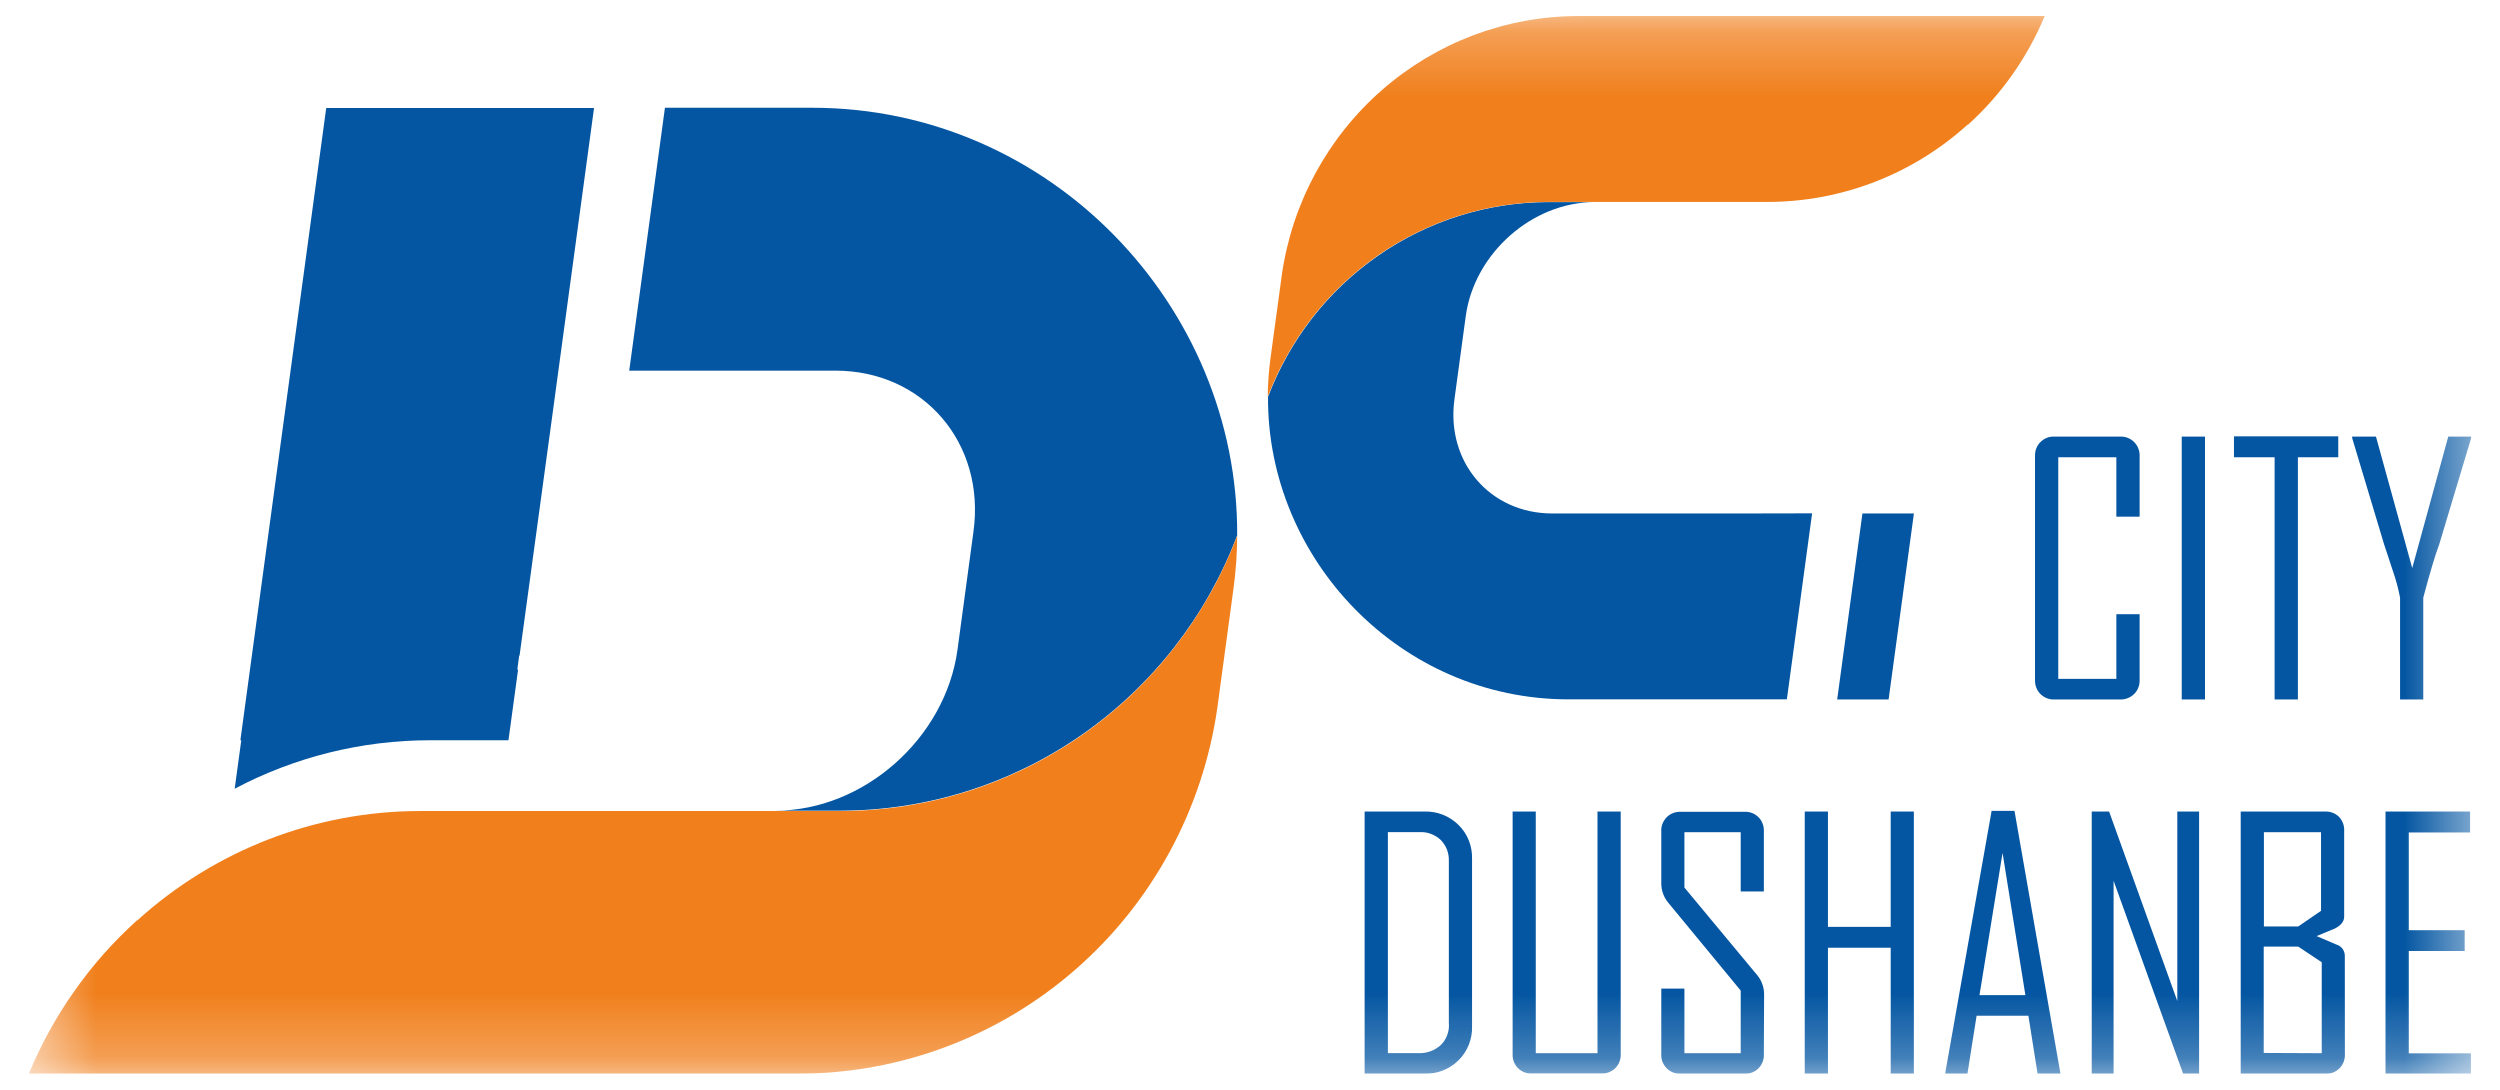 <svg width="39" height="17" viewBox="0 0 39 17" fill="none" xmlns="http://www.w3.org/2000/svg">
<g clip-path="url(#clip0_1742_8364)">
<mask id="mask0_1742_8364" style="mask-type:luminance" maskUnits="userSpaceOnUse" x="0" y="0" width="39" height="17">
<path d="M38.55 0.25H0.45V16.75H38.55V0.25Z" fill="white"/>
</mask>
<g mask="url(#mask0_1742_8364)">
<path fill-rule="evenodd" clip-rule="evenodd" d="M8.099 10.228H8.105L8.59 6.674L9.267 1.685H5.089L3.929 10.228L3.75 11.548H3.764L3.661 12.304C4.601 11.807 5.647 11.548 6.709 11.548H7.932L8.082 10.446H8.07L8.099 10.228ZM9.816 5.782H13.032C14.406 5.782 15.376 6.912 15.186 8.294L14.937 10.135C14.749 11.518 13.473 12.646 12.1 12.646H13.127C14.466 12.642 15.773 12.23 16.875 11.463C17.977 10.697 18.823 9.612 19.3 8.352C19.32 4.782 16.39 1.681 12.672 1.681H10.373L9.816 5.782Z" fill="#0456A2"/>
<path fill-rule="evenodd" clip-rule="evenodd" d="M2.139 14.356C1.406 15.017 0.829 15.835 0.45 16.75H12.46C14.049 16.747 15.584 16.168 16.783 15.119C17.982 14.07 18.766 12.62 18.991 11.037L19.24 9.199C19.279 8.92 19.299 8.639 19.3 8.358C18.823 9.618 17.977 10.702 16.876 11.469C15.774 12.236 14.467 12.648 13.127 12.652H6.547C4.919 12.654 3.349 13.263 2.139 14.361" fill="#F07F1C"/>
<path fill-rule="evenodd" clip-rule="evenodd" d="M27.275 8.01H24.214C23.244 8.01 22.557 7.209 22.689 6.232L22.866 4.93C22.999 3.954 23.902 3.153 24.873 3.153H24.146C23.199 3.156 22.274 3.448 21.495 3.991C20.716 4.533 20.119 5.3 19.781 6.192C19.767 8.718 21.84 10.91 24.469 10.91H27.875L28.269 8.008L27.275 8.01ZM28.66 10.912H29.462L29.857 8.01H29.054L28.66 10.912Z" fill="#0456A2"/>
<path fill-rule="evenodd" clip-rule="evenodd" d="M30.701 1.945C31.22 1.476 31.628 0.897 31.897 0.25H24.618C23.494 0.252 22.407 0.662 21.559 1.404C20.71 2.147 20.155 3.172 19.996 4.293L19.819 5.594C19.792 5.791 19.778 5.99 19.777 6.189C20.115 5.298 20.712 4.531 21.491 3.988C22.271 3.446 23.195 3.154 24.142 3.15H27.576C28.729 3.149 29.84 2.719 30.696 1.943" fill="#F07F1C"/>
<path d="M33.378 10.608C33.38 10.648 33.373 10.688 33.358 10.726C33.344 10.764 33.321 10.798 33.293 10.826C33.264 10.854 33.23 10.877 33.193 10.891C33.156 10.906 33.116 10.913 33.076 10.912H32.049C32.009 10.914 31.968 10.907 31.931 10.892C31.893 10.878 31.86 10.855 31.831 10.827C31.802 10.798 31.78 10.764 31.766 10.726C31.751 10.688 31.745 10.648 31.746 10.608V7.115C31.745 7.074 31.751 7.034 31.766 6.996C31.78 6.959 31.802 6.924 31.831 6.896C31.86 6.867 31.893 6.845 31.931 6.83C31.968 6.815 32.009 6.809 32.049 6.811H33.076C33.116 6.809 33.156 6.816 33.194 6.831C33.231 6.846 33.265 6.868 33.293 6.896C33.321 6.925 33.344 6.959 33.358 6.997C33.373 7.034 33.38 7.075 33.378 7.115V8.06H33.015V7.133H32.109V10.59H33.015V9.581H33.378V10.608ZM34.398 10.912H34.035V6.811H34.398V10.912ZM36.477 7.133H35.847V10.912H35.484V7.133H34.85V6.807H36.477V7.133ZM38.55 6.834L38.052 8.492C37.989 8.659 37.906 8.936 37.803 9.324V10.912H37.441V9.324C37.414 9.181 37.376 9.041 37.328 8.904C37.247 8.653 37.199 8.516 37.192 8.492L36.694 6.834V6.811H37.065L37.631 8.862L38.193 6.811H38.556V6.834" fill="#0456A2"/>
<path d="M22.964 16.011C22.967 16.109 22.95 16.207 22.913 16.299C22.877 16.39 22.822 16.473 22.752 16.542C22.681 16.611 22.598 16.665 22.506 16.701C22.414 16.736 22.316 16.753 22.218 16.75H21.288V12.66H22.218C22.316 12.657 22.415 12.673 22.507 12.709C22.599 12.745 22.683 12.8 22.753 12.869C22.823 12.938 22.878 13.021 22.914 13.112C22.95 13.204 22.967 13.302 22.964 13.4V16.011ZM22.602 15.974V13.43C22.604 13.37 22.594 13.31 22.573 13.254C22.551 13.198 22.518 13.147 22.476 13.104C22.433 13.063 22.382 13.031 22.326 13.01C22.271 12.988 22.212 12.979 22.152 12.981H21.651V16.429H22.131C22.256 16.434 22.378 16.39 22.472 16.307C22.517 16.264 22.552 16.212 22.574 16.154C22.597 16.097 22.607 16.035 22.603 15.973L22.602 15.974ZM25.283 16.447C25.284 16.487 25.277 16.527 25.263 16.565C25.248 16.603 25.226 16.637 25.197 16.665C25.168 16.693 25.134 16.714 25.097 16.728C25.06 16.742 25.021 16.749 24.981 16.747H23.898C23.858 16.749 23.818 16.742 23.78 16.728C23.743 16.713 23.709 16.691 23.68 16.662C23.652 16.634 23.63 16.599 23.616 16.562C23.601 16.524 23.595 16.484 23.597 16.443V12.66H23.958V16.43H24.921V12.66H25.283V16.447ZM27.516 16.447C27.518 16.487 27.512 16.527 27.497 16.565C27.483 16.603 27.461 16.637 27.432 16.666C27.404 16.695 27.37 16.717 27.332 16.731C27.295 16.746 27.255 16.752 27.214 16.75H26.217C26.177 16.752 26.137 16.745 26.1 16.73C26.062 16.716 26.028 16.694 26 16.665C25.972 16.637 25.95 16.602 25.935 16.565C25.92 16.527 25.914 16.487 25.916 16.447V15.422H26.277V16.43H27.155V15.453L26.032 14.091C25.957 14.005 25.916 13.895 25.916 13.781V12.968C25.914 12.928 25.92 12.887 25.935 12.85C25.95 12.812 25.972 12.778 26 12.749C26.028 12.721 26.062 12.698 26.1 12.684C26.137 12.669 26.177 12.663 26.217 12.664H27.214C27.255 12.662 27.295 12.669 27.332 12.683C27.37 12.698 27.404 12.72 27.432 12.748C27.461 12.777 27.483 12.811 27.497 12.849C27.512 12.887 27.518 12.927 27.516 12.968V13.907H27.155V12.982H26.277V13.846L27.408 15.207C27.481 15.292 27.52 15.4 27.52 15.512L27.516 16.447ZM29.856 16.75H29.495V14.785H28.516V16.75H28.154V12.66H28.516V14.459H29.495V12.66H29.856V16.75ZM32.143 16.75H31.786L31.643 15.845H30.835L30.692 16.75H30.346V16.739L31.069 12.65H31.426L32.143 16.75ZM31.596 15.524L31.24 13.305L30.88 15.524H31.596ZM34.306 16.75H34.057L32.972 13.74V16.75H32.631V12.66H32.902L33.966 15.616V12.66H34.306V16.75ZM36.58 16.447C36.582 16.487 36.575 16.527 36.561 16.565C36.547 16.603 36.524 16.637 36.496 16.666C36.468 16.694 36.434 16.716 36.396 16.731C36.359 16.745 36.319 16.752 36.278 16.75H34.955V12.66H36.27C36.31 12.658 36.35 12.665 36.387 12.678C36.425 12.693 36.459 12.714 36.488 12.742C36.515 12.771 36.537 12.805 36.551 12.843C36.565 12.88 36.571 12.92 36.569 12.96V14.3C36.569 14.374 36.521 14.435 36.424 14.485L36.139 14.603L36.445 14.734C36.483 14.744 36.516 14.767 36.541 14.798C36.565 14.829 36.578 14.867 36.579 14.906L36.58 16.447ZM36.208 14.209V12.982H35.317V14.453H35.852L36.208 14.209ZM36.219 16.43V15.011L35.852 14.767H35.314V16.426L36.219 16.43ZM38.547 16.75H37.214V12.66H38.533V12.986H37.577V14.511H38.449V14.836H37.577V16.432H38.546L38.547 16.75Z" fill="#0456A2"/>
</g>
</g>
<defs>
<clipPath id="clip0_1742_8364">
<rect width="38.1" height="16.5" fill="white" transform="translate(0.45 0.25)"/>
</clipPath>
</defs>
</svg>
